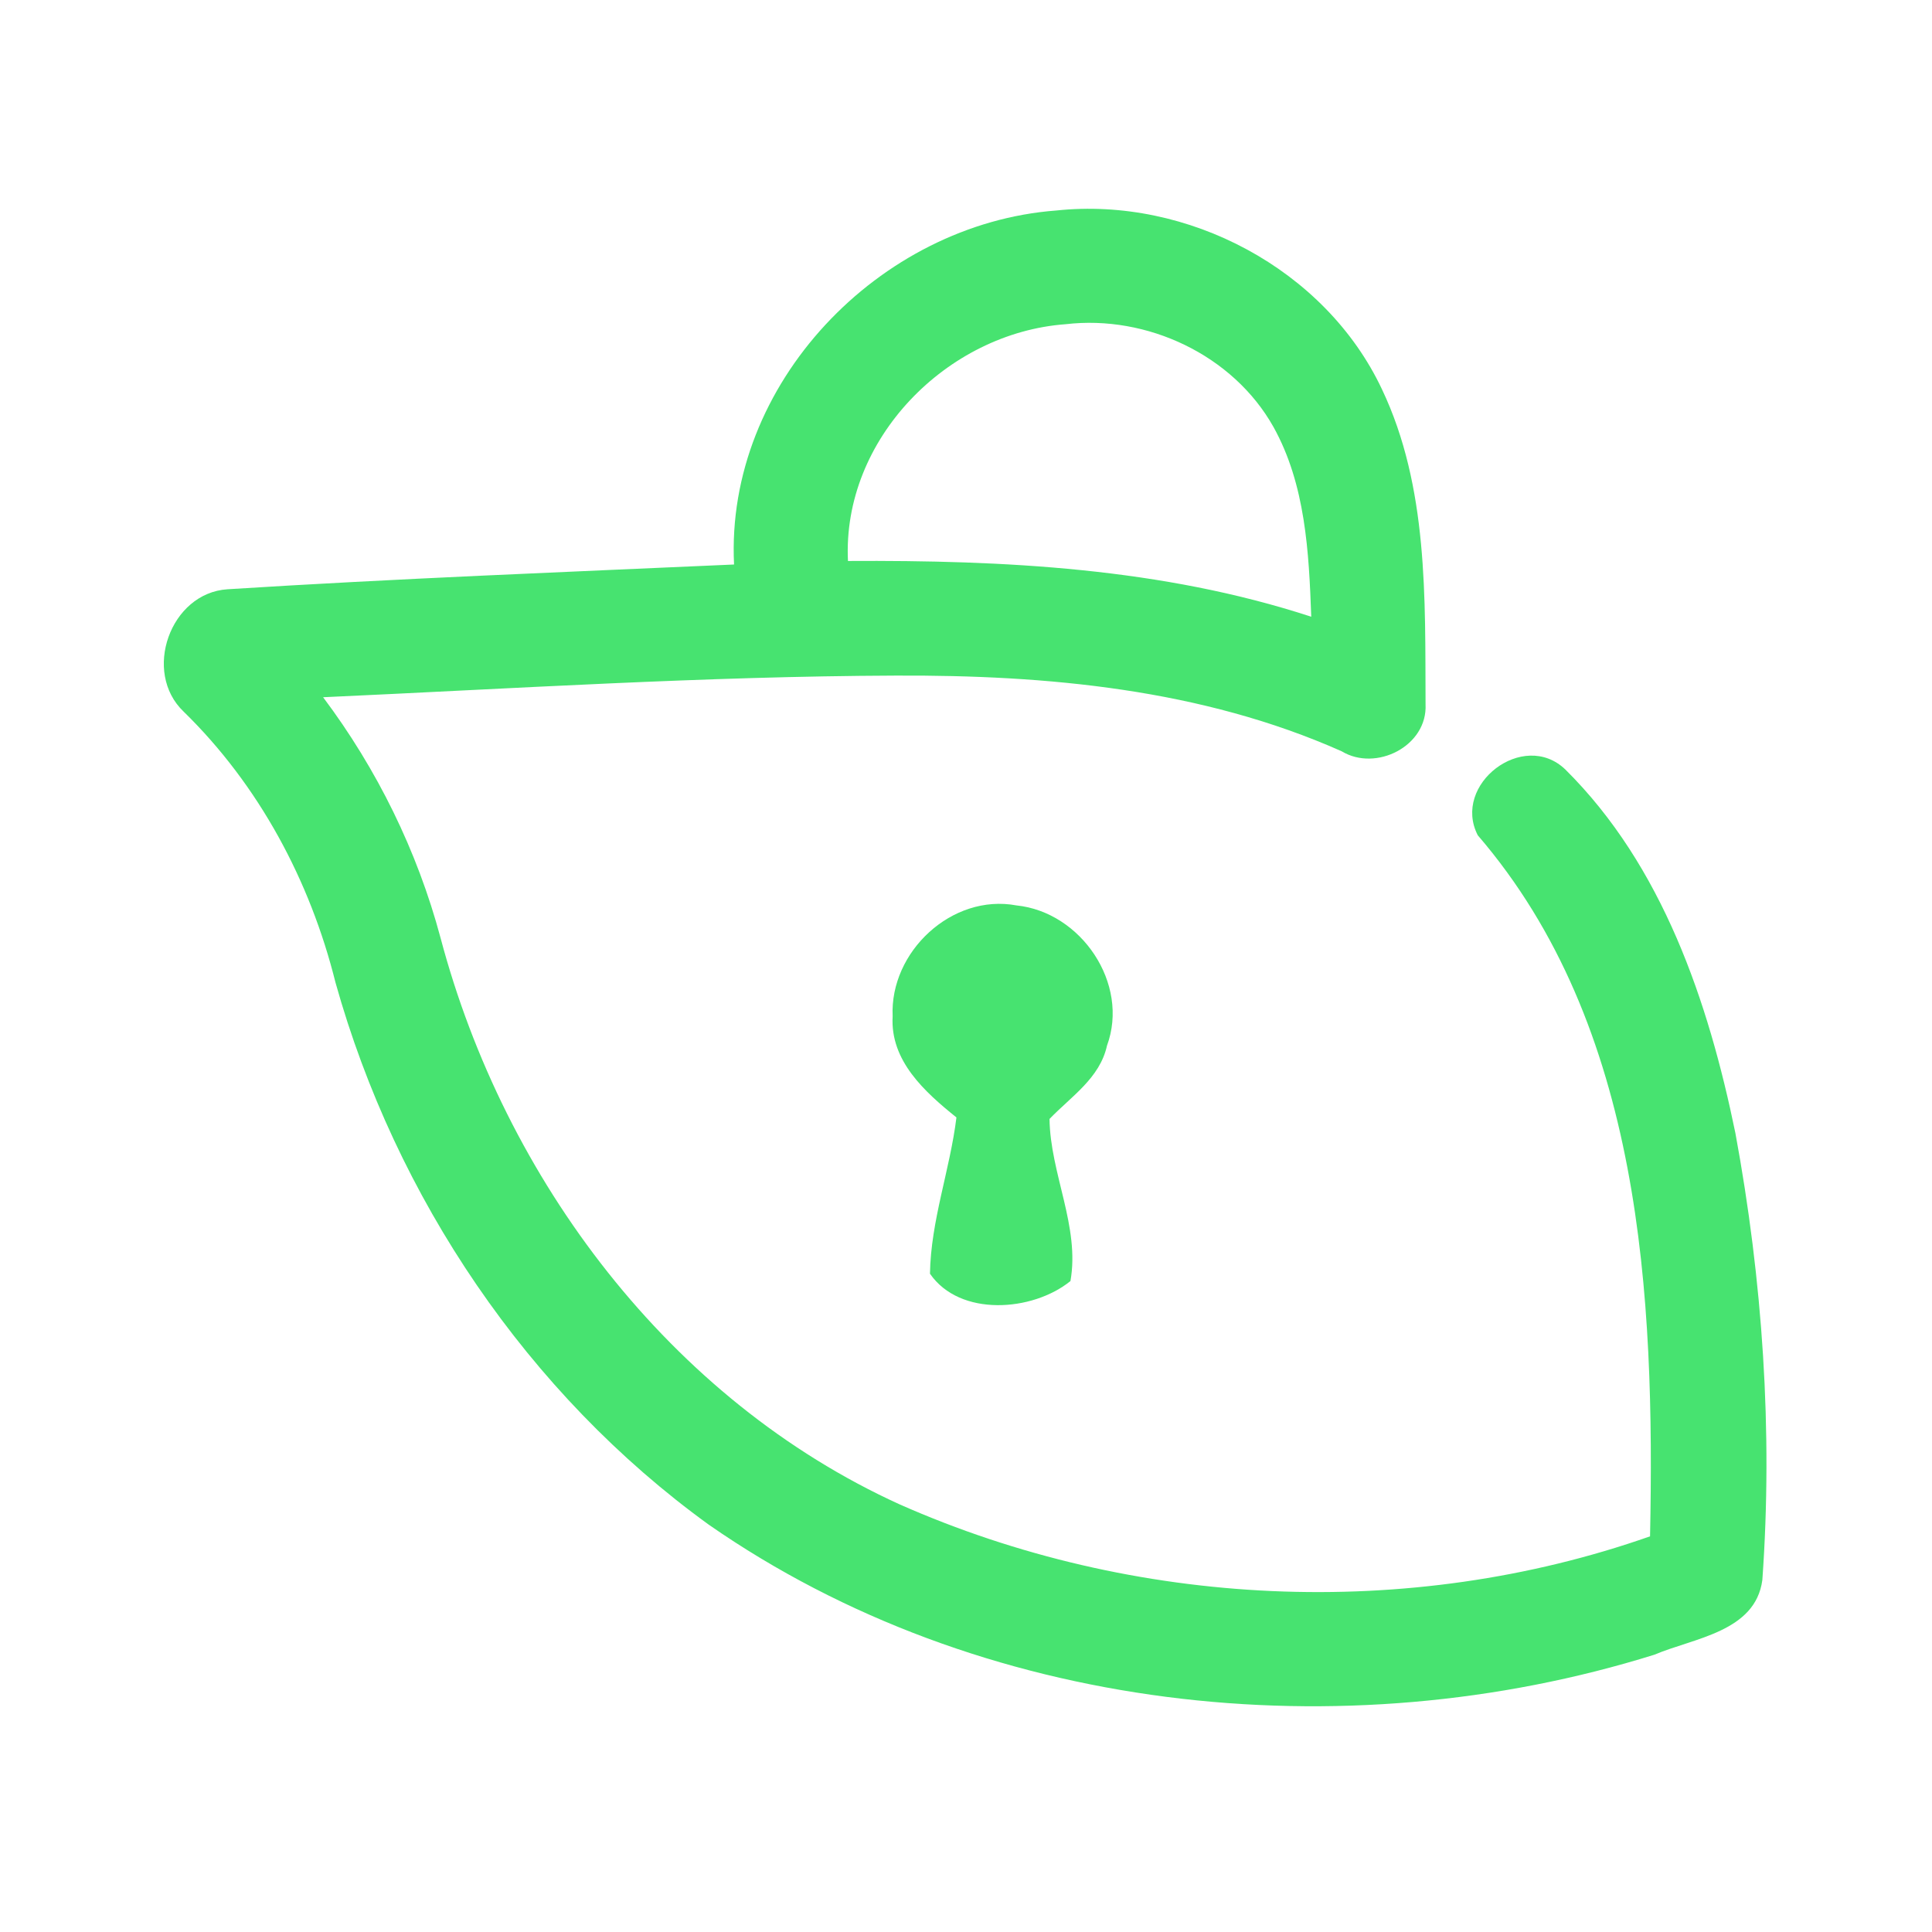 <?xml version="1.0" encoding="UTF-8" ?>
<!DOCTYPE svg PUBLIC "-//W3C//DTD SVG 1.1//EN" "http://www.w3.org/Graphics/SVG/1.1/DTD/svg11.dtd">
<svg width="192pt" height="192pt" viewBox="0 0 192 192" version="1.1" xmlns="http://www.w3.org/2000/svg">
<g id="#47e370ff">
<path fill="#47e370" opacity="1.00" d=" M 72.95 56.10 C 72.06 38.16 87.37 22.24 104.97 20.92 C 118.00 19.53 131.69 26.72 137.33 38.67 C 141.96 48.40 141.62 59.48 141.67 69.99 C 141.88 74.14 136.75 76.73 133.33 74.66 C 119.44 68.48 104.04 67.07 89.00 67.14 C 70.02 67.21 51.07 68.43 32.11 69.29 C 37.47 76.43 41.47 84.57 43.78 93.20 C 50.14 117.19 66.57 139.12 89.42 149.51 C 112.68 159.80 139.95 161.12 163.98 152.68 C 164.46 128.82 163.19 101.98 146.86 83.01 C 144.26 77.96 151.39 72.48 155.55 76.46 C 165.22 86.03 169.78 99.55 172.46 112.60 C 175.16 127.22 176.20 142.19 175.14 157.02 C 174.45 162.18 168.32 162.78 164.42 164.44 C 133.40 174.12 97.38 170.24 70.45 151.53 C 52.43 138.49 39.32 119.01 33.34 97.64 C 30.82 87.53 25.73 78.02 18.25 70.72 C 14.13 66.80 16.90 58.93 22.61 58.56 C 39.37 57.50 56.17 56.85 72.95 56.10 M 84.27 55.75 C 99.75 55.66 115.48 56.44 130.31 61.29 C 130.08 54.88 129.74 48.14 126.55 42.42 C 122.53 35.27 113.98 31.27 105.90 32.22 C 94.10 33.08 83.68 43.66 84.27 55.75 Z" />
<path fill="#47e370" opacity="1.00" d=" M 88.71 101.00 C 88.41 94.59 94.60 88.78 101.02 89.98 C 107.44 90.64 112.28 97.75 110.01 103.92 C 109.30 107.15 106.44 108.97 104.30 111.20 C 104.37 116.63 107.34 121.92 106.38 127.31 C 102.61 130.36 95.39 130.89 92.42 126.58 C 92.50 121.31 94.41 116.26 95.05 111.05 C 91.92 108.53 88.45 105.43 88.71 101.00 Z" />
</g>
</svg>
